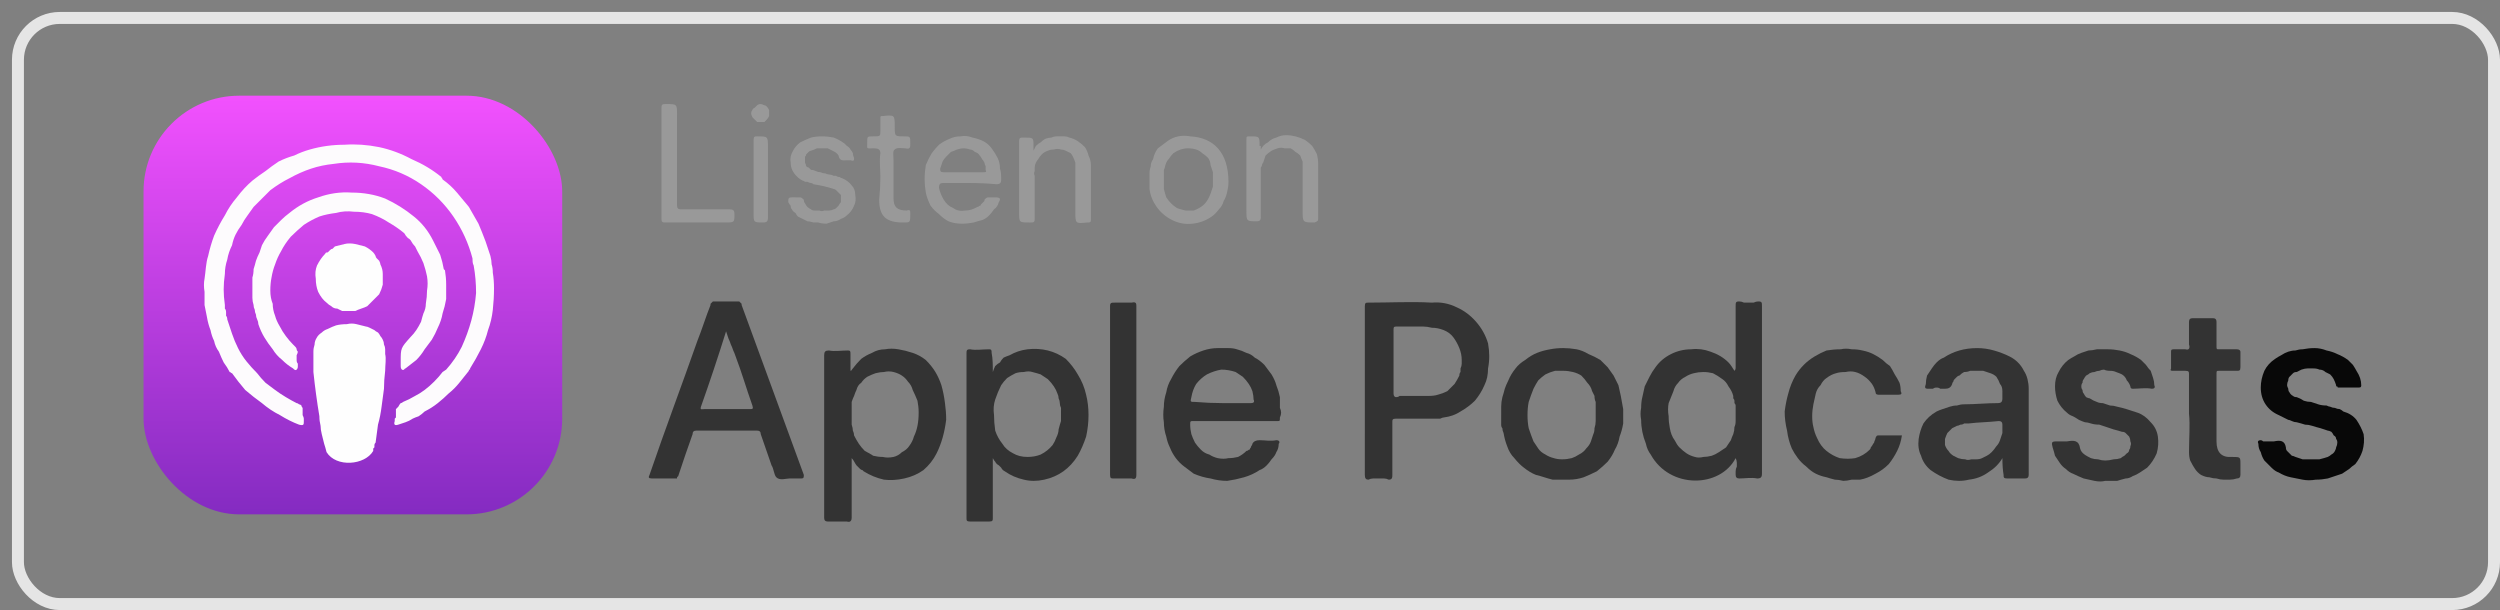 <svg version="1.2" xmlns="http://www.w3.org/2000/svg" viewBox="0 0 209 51" width="209" height="51"><rect x="0" y="0" width="209" height="51" fill="#808080" stroke="none"/><defs><clipPath clipPathUnits="userSpaceOnUse" id="cp1"><path d="m-591-612h1600v3931h-1600z"/></clipPath><linearGradient id="P" gradientUnits="userSpaceOnUse"/><linearGradient id="g1" x1="29.5" y1="8" x2="29.5" y2="43" href="#P"><stop stop-color="#f251fe"/><stop offset="1" stop-color="#842bc1"/></linearGradient></defs><style>.a{fill:none}.b{fill:none;stroke:#e5e5e5}.c{fill:#333}.d{fill:#080808}.e{fill:#999}.f{fill:url(#g1)}.g{fill:#fdfbfd}.h{fill:#fefefe}</style><g clip-path="url(#cp1)"><rect class="a" x="1" y="1" width="208" height="50" rx="4"></rect><rect class="b" x="1.5" y="1.5" width="207" height="49" rx="3.5"></rect><path fill-rule="evenodd" class="c" d="m114.1 32.7v-7.1c0-0.3 0.1-0.3 0.3-0.3 1.8 0 3.6-0.1 5.3 0q1.1-0.1 2.1 0.4 0.9 0.4 1.6 1.2 0.7 0.8 1 1.8 0.2 1.1 0 2.1 0 0.8-0.3 1.4-0.3 0.7-0.8 1.3-0.5 0.5-1.2 0.9-0.6 0.4-1.4 0.5-0.1 0-0.3 0.1-0.2 0-0.4 0-0.1 0-0.3 0-0.2 0-0.4 0h-2.6c-0.3 0-0.3 0.1-0.3 0.3v4.4c0 0.2 0 0.4-0.3 0.4q-0.2-0.1-0.4-0.1-0.2 0-0.4 0-0.3 0-0.5 0-0.2 0-0.4 0.1c-0.2 0-0.3-0.1-0.3-0.4zm3.9 0.4h1.4q0.5 0 0.8-0.1 0.4-0.1 0.8-0.3 0.3-0.3 0.6-0.6 0.2-0.3 0.4-0.7 0-0.2 0.1-0.3 0-0.2 0-0.3 0.1-0.2 0.1-0.4 0-0.1 0-0.3 0-0.5-0.2-1-0.2-0.5-0.5-0.9-0.3-0.4-0.8-0.6-0.5-0.2-1-0.2-0.4-0.1-0.7-0.1-0.4 0-0.8 0-0.4 0-0.7 0-0.4 0-0.8 0c-0.2 0-0.2 0.1-0.2 0.3v5.3c0 0.2 0.1 0.3 0.2 0.3q0.2 0 0.3-0.1 0.2 0 0.4 0 0.1 0 0.3 0 0.2 0 0.3 0z"/><path fill-rule="evenodd" class="c" d="m66 40c-0.3 0-0.8 0.2-1.1-0.1-0.2-0.2-0.2-0.7-0.4-1-0.3-0.9-0.6-1.7-0.9-2.6 0-0.2-0.1-0.3-0.3-0.3h-5.1c-0.2 0-0.3 0.1-0.3 0.3-0.4 1.1-0.8 2.3-1.2 3.5q0 0-0.1 0.1 0 0 0 0.1-0.1 0-0.2 0 0 0-0.1 0c-0.6 0-1.2 0-1.8 0-0.3 0-0.3-0.1-0.2-0.3 1.3-3.8 2.7-7.5 4-11.2 0.4-1 0.7-2 1.1-3q0-0.1 0-0.1 0.1-0.1 0.1-0.1 0.1-0.1 0.1-0.1 0.1 0 0.2 0h1.9q0 0 0.1 0 0 0 0.1 0.1 0 0 0.1 0.1 0 0 0 0.1l5.2 14.2c0 0.2 0 0.3-0.2 0.3q-0.1 0-0.3 0-0.1 0-0.2 0-0.1 0-0.2 0-0.2 0-0.3 0zm-5.3-12.3q-1 3.2-2.1 6.3c-0.1 0.3 0.1 0.2 0.3 0.2h3.8c0.2 0 0.3 0 0.2-0.3-0.5-1.4-0.9-2.8-1.4-4.1q-0.1-0.3-0.2-0.5-0.1-0.3-0.2-0.5-0.1-0.3-0.2-0.5-0.1-0.3-0.2-0.6z"/><path fill-rule="evenodd" class="c" d="m145.1 38.3c-1.3 2.5-5.5 2.6-7.1-0.3q-0.3-0.4-0.4-0.9-0.2-0.5-0.3-1-0.1-0.5-0.1-1-0.1-0.5 0-1 0-0.5 0.1-0.9 0.1-0.5 0.2-0.9 0.2-0.4 0.4-0.8 0.2-0.4 0.5-0.8 0.5-0.7 1.3-1.1 0.8-0.4 1.7-0.4 0.8-0.1 1.6 0.2 0.9 0.3 1.5 0.9c0.2 0.2 0.3 0.4 0.5 0.7 0.1-0.1 0.1-0.2 0.1-0.3v-5.1c0-0.3 0-0.4 0.3-0.4q0.2 0 0.4 0.1 0.2 0 0.4 0 0.2 0 0.4 0 0.2-0.1 0.4-0.1c0.3 0 0.3 0.1 0.3 0.4v14c0 0.3-0.1 0.4-0.4 0.4-0.5-0.1-1 0-1.5 0q-0.3 0-0.3-0.3 0-0.2 0-0.3 0-0.2 0.1-0.4 0-0.2 0-0.3 0-0.2-0.1-0.4zm0-3.7q0-0.1 0-0.1 0-0.1 0-0.2 0-0.1 0-0.2 0-0.1 0-0.2 0-0.1-0.1-0.2 0-0.1 0-0.2 0-0.1-0.1-0.2 0-0.1 0-0.2-0.1-0.4-0.4-0.8-0.2-0.4-0.5-0.6-0.4-0.3-0.8-0.5-0.4-0.1-0.8-0.1-0.4 0-0.8 0.1-0.4 0.1-0.7 0.3-0.4 0.2-0.6 0.5-0.3 0.3-0.4 0.7-0.2 0.5-0.4 1-0.1 0.5 0 1.1 0 0.5 0.1 1 0.1 0.6 0.4 1 0.2 0.4 0.4 0.6 0.3 0.3 0.6 0.5 0.3 0.2 0.7 0.3 0.3 0.1 0.7 0 0.3 0 0.7-0.1 0.3-0.1 0.6-0.3 0.3-0.2 0.6-0.4 0.2-0.3 0.4-0.6 0.1-0.3 0.2-0.5 0.1-0.3 0.1-0.6 0.1-0.2 0.1-0.5 0-0.3 0-0.6z"/><path fill-rule="evenodd" class="c" d="m83 31.1q0.1-0.3 0.2-0.5 0.2-0.2 0.4-0.3 0.1-0.2 0.3-0.4 0.2-0.1 0.5-0.2 0.7-0.4 1.5-0.5 0.9-0.1 1.7 0.1 0.8 0.2 1.5 0.7 0.6 0.6 1 1.3 0.5 0.8 0.7 1.7 0.2 0.8 0.2 1.7 0 0.9-0.2 1.8-0.3 0.9-0.7 1.6-0.5 0.8-1.2 1.3-0.7 0.5-1.6 0.7-0.9 0.2-1.7 0-0.9-0.2-1.6-0.7-0.2-0.1-0.3-0.3-0.1-0.1-0.2-0.2-0.2-0.1-0.3-0.3-0.1-0.1-0.2-0.3c0 0.1 0 0.2 0 0.3v4.7c0 0.2 0 0.3-0.3 0.3q-0.2 0-0.4 0-0.2 0-0.4 0-0.2 0-0.4 0-0.2 0-0.4 0c-0.3 0-0.3-0.1-0.3-0.3v-13.7c0-0.3 0-0.4 0.3-0.4 0.5 0.1 1 0 1.6 0 0.2 0 0.2 0.1 0.2 0.3 0.1 0.5 0.1 1 0.1 1.6zm5.7 3.3q0-0.2 0-0.3-0.1-0.2-0.1-0.4 0-0.2-0.1-0.4 0-0.2-0.1-0.4-0.1-0.3-0.3-0.6-0.2-0.3-0.5-0.6-0.3-0.2-0.6-0.4-0.3-0.1-0.7-0.2-0.3-0.1-0.7 0-0.4 0-0.7 0.1-0.4 0.2-0.7 0.4-0.3 0.3-0.5 0.6-0.3 0.6-0.5 1.2-0.2 0.6-0.1 1.3 0 0.6 0.1 1.3 0.2 0.6 0.6 1.1 0.3 0.5 0.9 0.8 0.5 0.3 1.2 0.3 0.6 0 1.1-0.2 0.6-0.3 1-0.8 0.2-0.3 0.3-0.6 0.2-0.4 0.2-0.7 0.1-0.4 0.2-0.7 0-0.4 0-0.8z"/><path fill-rule="evenodd" class="c" d="m71.2 38.3v5c0 0.2-0.1 0.4-0.4 0.3q-0.2 0-0.4 0-0.2 0-0.4 0-0.2 0-0.4 0-0.2 0-0.4 0c-0.2 0-0.3-0.1-0.3-0.3v-13.6c0-0.3 0.1-0.4 0.4-0.4 0.5 0.1 1 0 1.6 0 0.2 0 0.2 0.1 0.2 0.3v1.4c0.1 0 0.1-0.1 0.2-0.2q0.3-0.4 0.7-0.8 0.4-0.3 0.9-0.5 0.5-0.3 1.1-0.3 0.5-0.1 1.1 0 0.6 0.1 1.2 0.3 0.6 0.2 1.1 0.6 0.5 0.5 0.8 1 0.3 0.5 0.5 1.1 0.2 0.7 0.3 1.5 0.1 0.7 0.1 1.4-0.1 0.8-0.3 1.5-0.2 0.7-0.5 1.3-0.4 0.8-1.1 1.4-0.7 0.5-1.6 0.7-0.9 0.2-1.7 0.1-0.9-0.2-1.7-0.7 0 0-0.1-0.1-0.1 0-0.2-0.1-0.1-0.1-0.1-0.1-0.1-0.1-0.2-0.2c-0.1-0.1-0.2-0.4-0.4-0.6zm0-3.6q0 0.2 0 0.4 0 0.2 0 0.4 0.1 0.3 0.1 0.5 0.1 0.2 0.1 0.4 0.2 0.4 0.4 0.7 0.2 0.3 0.5 0.6 0.4 0.2 0.7 0.4 0.4 0.1 0.8 0.1 0.4 0.1 0.9 0 0.4-0.1 0.7-0.4 0.4-0.2 0.6-0.5 0.3-0.4 0.4-0.8 0.2-0.4 0.3-0.9 0.1-0.5 0.1-1.1 0-0.5-0.1-1-0.2-0.5-0.4-0.9-0.1-0.4-0.4-0.7-0.2-0.3-0.5-0.5-0.3-0.2-0.7-0.3-0.4-0.1-0.8 0-0.3 0-0.7 0.1-0.3 0.1-0.7 0.3-0.3 0.2-0.5 0.5-0.3 0.2-0.4 0.6-0.1 0.2-0.2 0.5-0.1 0.2-0.2 0.5 0 0.3 0 0.5 0 0.3 0 0.6z"/><path fill-rule="evenodd" class="c" d="m167.4 38.3q-0.4 0.7-1.2 1.2-0.7 0.5-1.6 0.6-0.8 0.2-1.7 0-0.8-0.3-1.5-0.8-0.6-0.5-0.8-1.2-0.3-0.6-0.2-1.4 0.1-0.7 0.4-1.3 0.4-0.6 1.1-1 0.2-0.1 0.5-0.2 0.3-0.1 0.6-0.2 0.3-0.1 0.6-0.1 0.3-0.1 0.6-0.1c0.9 0 1.9-0.1 2.8-0.1 0.3 0 0.4-0.1 0.4-0.4q0-0.1 0-0.2 0-0.1 0-0.1 0-0.1 0-0.2 0-0.1 0-0.1 0-0.4-0.2-0.6-0.1-0.3-0.3-0.6-0.2-0.2-0.5-0.3-0.3-0.1-0.6-0.2-0.3 0-0.5 0-0.3 0-0.6 0-0.2 0.1-0.5 0.1-0.2 0.1-0.4 0.3-0.1 0-0.2 0.1-0.1 0.1-0.2 0.2-0.1 0.1-0.1 0.2-0.1 0.1-0.1 0.2c-0.1 0.3-0.3 0.4-0.6 0.4q-0.2 0-0.4 0-0.1-0.1-0.3-0.1-0.2 0-0.3 0.1-0.2 0-0.4 0c-0.3 0-0.3-0.1-0.2-0.4q0-0.3 0.1-0.7 0.2-0.3 0.4-0.6 0.2-0.3 0.4-0.5 0.3-0.3 0.6-0.4 0.6-0.4 1.3-0.6 0.7-0.2 1.5-0.2 0.7 0 1.4 0.2 0.7 0.2 1.3 0.5 0.4 0.2 0.7 0.5 0.3 0.3 0.5 0.7 0.2 0.3 0.3 0.7 0.1 0.4 0.1 0.8v7.2c0 0.2-0.1 0.3-0.3 0.3h-1.5c-0.3 0-0.3-0.1-0.3-0.3q-0.1-0.6-0.1-1.4zm-2.6 0.1q0.2 0 0.4 0 0.3 0 0.5-0.1 0.2-0.1 0.4-0.2 0.2-0.1 0.4-0.3 0.2-0.2 0.4-0.5 0.2-0.2 0.3-0.5 0.1-0.3 0.2-0.6 0-0.3 0-0.7c0-0.2-0.1-0.3-0.3-0.3-0.9 0.1-1.7 0.1-2.5 0.2q-0.2 0-0.4 0-0.1 0.1-0.3 0.1-0.2 0.1-0.3 0.1-0.2 0.1-0.4 0.2-0.2 0.2-0.4 0.4-0.1 0.2-0.2 0.5 0 0.3 0 0.5 0.1 0.3 0.3 0.5 0.1 0.2 0.4 0.4 0.2 0.1 0.4 0.2 0.3 0.1 0.6 0.1 0.2 0.1 0.5 0z"/><path fill-rule="evenodd" class="c" d="m103.3 35.2h-3.5c-0.3 0-0.3 0-0.3 0.3q0 0.4 0.1 0.8 0.1 0.3 0.3 0.7 0.2 0.3 0.5 0.6 0.3 0.3 0.7 0.4 0.3 0.2 0.7 0.3 0.5 0.1 0.9 0 0.4 0 0.8-0.1 0.4-0.2 0.7-0.5 0.1 0 0.2-0.1 0.1 0 0.1-0.1 0.1-0.1 0.1-0.2 0.1-0.1 0.1-0.2c0.1-0.2 0.3-0.3 0.6-0.3 0.5 0 0.9 0.1 1.4 0 0.3 0 0.3 0.2 0.2 0.3q0 0.4-0.2 0.7-0.1 0.3-0.4 0.6-0.2 0.3-0.4 0.5-0.3 0.3-0.6 0.4-0.6 0.4-1.3 0.6-0.7 0.2-1.4 0.3-0.7 0-1.4-0.2-0.7-0.1-1.4-0.4-0.4-0.3-0.8-0.6-0.4-0.3-0.7-0.7-0.3-0.4-0.5-0.9-0.2-0.4-0.3-0.9-0.2-0.6-0.2-1.2-0.1-0.6 0-1.3 0-0.6 0.2-1.2 0.1-0.6 0.4-1.1 0.3-0.6 0.7-1.1 0.4-0.4 0.9-0.8 0.5-0.3 1.1-0.5 0.6-0.2 1.2-0.2 0.4 0 0.9 0 0.4 0 0.7 0.1 0.4 0.1 0.8 0.3 0.4 0.1 0.7 0.4 0.4 0.2 0.8 0.6 0.3 0.4 0.6 0.8 0.3 0.5 0.4 0.9 0.2 0.5 0.3 1 0 0.2 0 0.5 0 0.2 0 0.4 0.1 0.2 0.1 0.4 0 0.2-0.1 0.4c0 0.3 0 0.3-0.2 0.3zm-1.1-1.5h2.4c0.2 0 0.3-0.1 0.2-0.3q0-0.3-0.1-0.7-0.1-0.3-0.3-0.6-0.2-0.3-0.5-0.6-0.3-0.2-0.6-0.4-0.6-0.2-1.2-0.2-0.6 0.1-1.2 0.4-0.5 0.3-0.9 0.8-0.3 0.5-0.4 1.1c-0.1 0.4-0.1 0.4 0.3 0.4q1.2 0.1 2.3 0.1z"/><path fill-rule="evenodd" class="c" d="m125.5 34.7q0-0.4 0-0.7 0-0.4 0.1-0.8 0.1-0.3 0.2-0.7 0.1-0.3 0.3-0.7 0.2-0.5 0.6-1 0.3-0.4 0.8-0.7 0.5-0.4 1-0.6 0.5-0.2 1.1-0.3 0.5-0.1 1.1-0.1 0.5 0 1.1 0.1 0.5 0.1 1 0.4 0.5 0.2 1 0.5 0.3 0.3 0.6 0.6 0.3 0.4 0.5 0.7 0.2 0.4 0.4 0.8 0.1 0.4 0.2 0.9 0.1 0.5 0.2 1.1 0 0.6 0 1.2-0.1 0.6-0.3 1.1-0.1 0.6-0.4 1.1-0.2 0.5-0.6 1-0.4 0.4-0.9 0.8-0.6 0.3-1.1 0.5-0.6 0.2-1.2 0.2-0.4 0-0.7 0-0.4 0-0.7 0-0.4-0.1-0.7-0.2-0.3-0.1-0.7-0.2-0.5-0.2-1-0.6-0.4-0.3-0.8-0.8-0.4-0.4-0.6-1-0.2-0.5-0.3-1.1-0.1-0.2-0.1-0.4-0.1-0.1-0.1-0.3 0-0.2 0-0.4 0-0.2 0-0.4zm7.9-0.1q0-0.2 0-0.5 0-0.2 0-0.5-0.1-0.2-0.1-0.5-0.1-0.2-0.2-0.4-0.1-0.4-0.4-0.7-0.2-0.3-0.5-0.6-0.3-0.2-0.7-0.3-0.4-0.1-0.8-0.1-0.4 0-0.7 0-0.4 0.1-0.8 0.3-0.3 0.2-0.6 0.5-0.2 0.3-0.4 0.7-0.2 0.5-0.4 1.1-0.1 0.5-0.1 1.1 0 0.6 0.1 1.1 0.2 0.6 0.4 1.1 0.2 0.3 0.4 0.6 0.2 0.3 0.6 0.5 0.3 0.2 0.7 0.3 0.3 0.1 0.7 0.1 0.4 0 0.8-0.1 0.3-0.1 0.6-0.3 0.4-0.2 0.6-0.5 0.3-0.3 0.4-0.6 0.1-0.3 0.2-0.6 0.1-0.2 0.1-0.5 0.1-0.3 0.1-0.6 0-0.3 0-0.6z"/><path class="d" d="m189.8 36.9h0.3c0.5-0.1 0.9-0.1 1 0.5q0 0.2 0.1 0.3 0.1 0.1 0.2 0.2 0.1 0.1 0.2 0.2 0.1 0 0.3 0.1 0.3 0.1 0.6 0.2 0.4 0 0.7 0 0.4 0 0.7 0 0.4-0.1 0.7-0.2 0.2-0.1 0.3-0.2 0.2-0.1 0.3-0.3 0.1-0.2 0.1-0.3 0.1-0.2 0.1-0.4 0-0.2-0.1-0.3 0-0.2-0.2-0.3-0.1-0.2-0.2-0.3-0.2-0.1-0.3-0.1-0.3-0.1-0.6-0.2-0.4-0.1-0.7-0.2-0.3-0.1-0.6-0.1-0.3-0.1-0.7-0.2-0.2 0-0.4-0.1-0.2-0.1-0.3-0.1-0.2-0.1-0.4-0.2-0.2-0.1-0.4-0.2-0.7-0.3-1.1-0.9-0.4-0.6-0.4-1.4 0-0.7 0.3-1.4 0.3-0.6 0.9-1 0.3-0.2 0.5-0.3 0.3-0.2 0.6-0.3 0.3-0.1 0.6-0.1 0.3-0.1 0.6-0.1 0.5-0.1 1-0.1 0.5 0 1 0.2 0.5 0.1 0.9 0.3 0.5 0.2 0.9 0.5 0.2 0.2 0.4 0.4 0.2 0.3 0.3 0.5 0.2 0.3 0.3 0.6 0.1 0.3 0.1 0.6c0 0.1 0 0.2-0.2 0.2h-1.7q-0.1 0-0.1-0.1-0.1 0-0.1 0 0 0 0-0.1 0 0 0 0-0.1-0.3-0.2-0.5-0.1-0.2-0.3-0.4-0.2-0.1-0.4-0.2-0.2-0.2-0.5-0.2-0.2-0.1-0.5-0.1-0.2 0-0.5 0-0.2 0-0.5 0.1-0.2 0.1-0.4 0.2-0.2 0-0.3 0.1-0.2 0.2-0.3 0.3-0.1 0.1-0.1 0.3-0.1 0.2-0.1 0.4 0 0.1 0.1 0.3 0 0.2 0.1 0.3 0.1 0.2 0.3 0.3 0.1 0.1 0.3 0.1 0.3 0.1 0.6 0.3 0.3 0.1 0.6 0.1 0.3 0.1 0.6 0.2 0.3 0.1 0.7 0.1 0.2 0.1 0.3 0.1 0.2 0.1 0.4 0.1 0.2 0.1 0.4 0.1 0.2 0.1 0.3 0.2 0.7 0.2 1.1 0.7 0.4 0.6 0.6 1.2 0.1 0.7-0.1 1.4-0.2 0.6-0.6 1.1-0.3 0.2-0.5 0.4-0.3 0.2-0.6 0.4-0.3 0.1-0.6 0.2-0.3 0.1-0.6 0.2-0.5 0.1-1 0.1-0.6 0.1-1.1 0-0.5-0.1-1-0.2-0.5-0.1-1-0.4-0.3-0.1-0.6-0.4-0.3-0.3-0.6-0.6-0.2-0.3-0.3-0.7-0.2-0.3-0.2-0.7c-0.1-0.2 0-0.3 0.2-0.3q0.1 0 0.2 0.1 0.1 0 0.2 0 0.1 0 0.2 0 0.1 0 0.2 0z"/><path class="c" d="m172.6 36.9h0.2c0.6-0.1 1-0.1 1.1 0.6 0.1 0.4 0.5 0.6 0.9 0.8q0.3 0.1 0.6 0.1 0.3 0.1 0.6 0.1 0.3 0 0.7-0.1 0.3 0 0.6-0.1 0.1-0.1 0.3-0.2 0.1-0.1 0.2-0.2 0.2-0.1 0.2-0.3 0.1-0.1 0.1-0.3 0.1-0.2 0-0.4 0-0.2-0.1-0.4-0.1-0.1-0.3-0.3-0.1-0.1-0.3-0.1-0.3-0.1-0.7-0.2-0.3-0.1-0.6-0.2-0.3-0.1-0.6-0.2-0.4 0-0.7-0.1-0.3-0.1-0.5-0.1-0.3-0.1-0.5-0.2-0.3-0.2-0.5-0.3-0.3-0.1-0.5-0.3-0.5-0.4-0.8-1-0.2-0.6-0.2-1.2 0-0.7 0.3-1.2 0.3-0.6 0.8-1 0.3-0.2 0.5-0.3 0.3-0.2 0.6-0.3 0.3-0.1 0.6-0.2 0.3 0 0.7-0.1 0.4 0 0.9 0 0.5 0 1 0.1 0.5 0.1 0.9 0.3 0.5 0.2 0.9 0.5 0.2 0.2 0.4 0.4 0.2 0.3 0.4 0.5 0.1 0.3 0.2 0.6 0.1 0.3 0.1 0.6c0.1 0.2 0 0.3-0.2 0.3-0.5-0.1-1.1 0-1.6 0q-0.2 0-0.2-0.2-0.1-0.3-0.3-0.5-0.1-0.3-0.4-0.5-0.2-0.1-0.5-0.2-0.2-0.1-0.5-0.1-0.3 0-0.5-0.1-0.2 0-0.4 0.1-0.2 0-0.4 0.1-0.2 0-0.4 0.1-0.1 0.1-0.3 0.2-0.1 0.1-0.2 0.3-0.1 0.1-0.1 0.3-0.1 0.1-0.1 0.3 0 0.2 0.1 0.3 0 0.2 0.1 0.3 0.1 0.2 0.2 0.3 0.2 0.1 0.3 0.1 0.3 0.2 0.6 0.3 0.2 0.1 0.5 0.1 0.3 0.1 0.6 0.2 0.3 0 0.6 0.1c0.5 0.1 1.1 0.3 1.7 0.5q0.6 0.2 1.1 0.8 0.5 0.5 0.6 1.2 0.1 0.7-0.1 1.4-0.3 0.7-0.8 1.2-0.3 0.2-0.6 0.4-0.3 0.2-0.6 0.3-0.3 0.2-0.6 0.2-0.4 0.1-0.7 0.2-0.5 0-1 0-0.4 0.1-0.9 0-0.5-0.1-0.9-0.2-0.5-0.2-0.9-0.4-0.3-0.1-0.6-0.4-0.3-0.2-0.5-0.5-0.2-0.3-0.4-0.6-0.1-0.4-0.2-0.7c-0.1-0.4-0.1-0.5 0.3-0.5q0.1 0 0.2 0 0.1 0 0.2 0 0.1 0 0.2 0 0 0 0.1 0z"/><path class="c" d="m159 36.4q-0.1 0.7-0.4 1.3-0.3 0.6-0.7 1.1-0.5 0.5-1.1 0.8-0.7 0.4-1.3 0.5-0.4 0-0.7 0-0.4 0.1-0.7 0.1-0.4-0.1-0.7-0.1-0.4-0.1-0.7-0.2-0.5-0.1-0.9-0.3-0.4-0.2-0.8-0.6-0.4-0.3-0.7-0.7-0.3-0.4-0.5-0.8-0.3-0.7-0.4-1.5-0.2-0.8-0.2-1.6 0.1-0.8 0.3-1.5 0.2-0.8 0.6-1.5 0.3-0.5 0.7-0.9 0.4-0.4 0.9-0.7 0.5-0.3 1-0.5 0.6-0.1 1.2-0.1 0.4-0.1 0.9 0 0.5 0 0.9 0.1 0.5 0.1 0.9 0.3 0.4 0.2 0.8 0.5 0.3 0.3 0.6 0.5 0.2 0.3 0.4 0.7 0.2 0.3 0.4 0.7 0.1 0.3 0.1 0.7c0.1 0.2 0.1 0.3-0.2 0.3-0.5 0-1.1 0-1.6 0-0.1 0-0.3 0-0.3-0.2q-0.1-0.4-0.3-0.7-0.3-0.4-0.6-0.6-0.4-0.3-0.8-0.4-0.4-0.1-0.8 0-0.5 0-0.8 0.1-0.4 0.1-0.8 0.4-0.3 0.2-0.5 0.6-0.3 0.3-0.4 0.7-0.1 0.5-0.2 0.9-0.1 0.5-0.1 1 0 0.5 0.1 0.9 0.1 0.5 0.3 0.9 0.3 0.7 0.8 1.1 0.5 0.4 1.1 0.6 0.7 0.1 1.3 0 0.7-0.2 1.2-0.7 0.1-0.1 0.1-0.2 0.1-0.1 0.2-0.3 0.1-0.1 0.1-0.2 0.1-0.2 0.1-0.3c0.1-0.2 0.1-0.2 0.3-0.2z"/><path class="c" d="m183 34.6v-3.3c0-0.2 0-0.3-0.3-0.3q-0.1 0-0.2 0-0.2 0-0.3 0-0.1 0-0.2 0-0.2 0-0.3 0c-0.2 0-0.3 0-0.2-0.2v-1.4c0-0.1 0-0.2 0.2-0.2h1c0.3 0.1 0.4-0.1 0.3-0.4 0-0.6 0-1.3 0-1.9 0-0.2 0.1-0.3 0.3-0.3h1.7q0.3 0 0.3 0.3v2c0 0.3 0 0.3 0.2 0.3h1.5c0.2 0 0.3 0.1 0.3 0.2v1.3c0 0.3-0.1 0.3-0.3 0.3h-1.5c-0.2 0-0.2 0-0.2 0.3v5.6q0 1.4 1.3 1.3c0.7 0 0.7 0 0.7 0.6v0.9c0 0.2-0.1 0.3-0.3 0.3q-0.3 0.1-0.6 0.1-0.2 0-0.5 0-0.3 0-0.6-0.1-0.3 0-0.6-0.1-0.3 0-0.7-0.2-0.3-0.2-0.5-0.5-0.2-0.3-0.4-0.7-0.1-0.3-0.1-0.7c0-1.1 0.1-2.3 0-3.2z"/><path class="c" d="m95 32.7v7c0 0.3-0.1 0.4-0.4 0.3-0.5 0-1 0-1.5 0-0.2 0-0.3 0-0.3-0.3v-14.1c0-0.3 0.1-0.3 0.4-0.3q0.2 0 0.3 0 0.2 0 0.4 0 0.2 0 0.4 0 0.2 0 0.3 0c0.4-0.1 0.4 0.1 0.4 0.3z"/><path fill-rule="evenodd" class="e" d="m81.1 15.3h-2.3c-0.2 0-0.3 0.1-0.3 0.4q0.1 0.5 0.4 1 0.3 0.5 0.8 0.7 0.4 0.3 1 0.2 0.5 0 1-0.3 0.1 0 0.2-0.1 0.1 0 0.1-0.1 0.1-0.1 0.2-0.2 0 0 0.1-0.1 0-0.1 0-0.1 0.1-0.1 0.1-0.1 0.1-0.1 0.2-0.1 0 0 0.1 0h0.5c0.4 0 0.5 0.1 0.3 0.4q-0.1 0.4-0.4 0.6-0.2 0.3-0.4 0.5-0.3 0.3-0.6 0.4-0.4 0.1-0.7 0.2-0.5 0.1-1 0.1-0.6 0-1.1-0.2-0.4-0.2-0.8-0.6-0.4-0.3-0.7-0.7-0.3-0.6-0.4-1.1-0.1-0.6-0.1-1.1 0-0.6 0.1-1.2 0.2-0.5 0.5-1 0.3-0.4 0.6-0.7 0.4-0.3 0.9-0.5 0.4-0.2 0.9-0.2 0.5-0.1 1 0.1 0.5 0.1 0.9 0.3 0.4 0.2 0.7 0.6 0.3 0.4 0.5 0.8 0.2 0.4 0.2 0.9c0.1 0.3 0.1 0.6 0.1 0.9 0 0.3-0.1 0.4-0.4 0.4q-1.1-0.1-2.2-0.1zm-0.6-0.9h1.7c0.2 0 0.3 0 0.2-0.2q0-0.2 0-0.3-0.1-0.2-0.1-0.3-0.1-0.2-0.2-0.3-0.1-0.2-0.2-0.3-0.1-0.2-0.4-0.3-0.2-0.2-0.4-0.2-0.3-0.1-0.5-0.1-0.3 0-0.6 0.1-0.2 0.1-0.5 0.2-0.2 0.2-0.4 0.4-0.2 0.2-0.3 0.4-0.1 0.3-0.2 0.6c0 0.2 0 0.3 0.3 0.3z"/><path fill-rule="evenodd" class="e" d="m102.7 15.2q0 0.4-0.1 0.8-0.1 0.5-0.3 0.8-0.1 0.4-0.4 0.7-0.3 0.4-0.6 0.6-0.7 0.5-1.6 0.6-0.9 0.1-1.7-0.3-0.8-0.4-1.3-1.1-0.5-0.7-0.6-1.5 0-0.4 0-0.7 0-0.3 0-0.6 0-0.3 0.1-0.6 0-0.3 0.2-0.6 0.1-0.5 0.4-0.9 0.4-0.3 0.8-0.6 0.4-0.3 0.9-0.4 0.5-0.1 1 0c2 0.1 3.2 1.4 3.2 3.8zm-5.4-0.2q0 0.1 0 0.2 0 0.1 0 0.2 0 0.1 0 0.2 0 0.1 0 0.2 0.1 0.4 0.2 0.7 0.2 0.3 0.4 0.5 0.2 0.2 0.5 0.4 0.3 0.1 0.7 0.2 0.3 0 0.7 0 0.3-0.1 0.6-0.3 0.3-0.2 0.5-0.5 0.2-0.3 0.3-0.6 0.1-0.3 0.2-0.6 0-0.3 0-0.6 0-0.3 0-0.6-0.1-0.3-0.2-0.6 0-0.3-0.2-0.6-0.2-0.2-0.5-0.4-0.2-0.2-0.5-0.3-0.3-0.1-0.7-0.1-0.3 0-0.6 0.1-0.3 0.1-0.6 0.3-0.2 0.2-0.4 0.5-0.2 0.2-0.3 0.6 0 0.1-0.1 0.3 0 0.1 0 0.2 0 0.2 0 0.3 0 0.2 0 0.3z"/><path class="e" d="m105.4 12.5q0.2-0.4 0.6-0.6 0.3-0.3 0.7-0.4 0.4-0.2 0.8-0.2 0.4 0 0.8 0.1 0.4 0.1 0.8 0.3 0.3 0.2 0.6 0.5 0.2 0.3 0.4 0.7 0.1 0.4 0.1 0.8c0 1.6 0 3.1 0 4.6 0 0.2-0.1 0.2-0.3 0.3-1 0-1 0-1-1v-3.4q0-0.1 0-0.1 0-0.1 0-0.2 0-0.1 0-0.2 0-0.1 0-0.2-0.1-0.2-0.2-0.5-0.2-0.2-0.4-0.3-0.2-0.2-0.4-0.3-0.3 0-0.5 0-0.3-0.1-0.6 0-0.3 0.1-0.5 0.2-0.3 0.2-0.5 0.4-0.1 0.3-0.2 0.6-0.1 0.1-0.1 0.2 0 0.1-0.1 0.2 0 0.1 0 0.2 0 0.1 0 0.3v3.7c0 0.2-0.1 0.3-0.3 0.3-0.9 0-0.9 0-0.9-0.9v-5.9c0-0.3 0-0.3 0.3-0.3 0.8 0 0.8 0 0.8 0.8q0.1 0 0.1 0 0 0.1 0 0.1 0 0.1 0 0.1 0 0 0 0.1z"/><path class="e" d="m86.4 12.6q0.1-0.2 0.2-0.4 0.2-0.2 0.4-0.3 0.2-0.2 0.4-0.3 0.3-0.1 0.5-0.1 0.2-0.1 0.4-0.1 0.1 0 0.3 0 0.2 0 0.4 0 0.2 0 0.4 0.1 0.4 0.1 0.7 0.3 0.3 0.2 0.6 0.5 0.2 0.3 0.3 0.7 0.2 0.4 0.2 0.8c0 1.5 0 3.1 0 4.6 0 0.2-0.1 0.2-0.3 0.2-1 0.1-1 0.1-1-0.9v-3.4q0-0.1 0-0.2 0-0.1 0-0.2 0-0.1 0-0.2 0-0.1 0-0.1-0.1-0.3-0.2-0.5-0.1-0.2-0.2-0.3-0.2-0.1-0.4-0.2-0.2-0.1-0.4-0.1-0.3-0.1-0.6 0-0.3 0-0.5 0.1-0.3 0.1-0.5 0.3-0.2 0.2-0.3 0.4-0.1 0.1-0.2 0.3-0.1 0.2-0.1 0.4 0 0.1 0 0.3-0.1 0.2 0 0.4v3.6c0 0.3-0.1 0.3-0.4 0.3-0.9 0-0.9 0-0.9-0.8v-6c0-0.3 0.1-0.3 0.4-0.3 0.8 0 0.8 0 0.8 0.7z"/><path class="e" d="m66.5 16.5h0.4c0.1 0 0.2 0.1 0.3 0.2q0 0.2 0.1 0.3 0.1 0.2 0.2 0.3 0.1 0.1 0.3 0.2 0.1 0.1 0.3 0.1 0.2 0 0.4 0 0.2 0.1 0.4 0 0.2 0 0.4 0 0.2 0 0.4-0.1 0.1 0 0.2-0.1 0.1-0.1 0.2-0.2 0.1-0.2 0.2-0.3 0-0.1 0-0.3 0-0.1 0-0.3-0.1-0.1-0.2-0.2-0.1-0.1-0.2-0.2-0.1-0.1-0.2-0.1c-0.6-0.2-1.1-0.3-1.7-0.4q-0.1-0.1-0.2-0.1-0.1 0-0.3-0.1-0.1 0-0.2 0-0.1-0.1-0.2-0.1-0.4-0.2-0.7-0.6-0.3-0.4-0.3-0.9-0.1-0.5 0.2-1 0.2-0.4 0.6-0.7 0.4-0.2 0.9-0.4 0.4-0.1 0.9-0.1 0.5 0 1 0.1 0.5 0.2 0.9 0.5 0.1 0.1 0.2 0.2 0.2 0.1 0.3 0.3 0.1 0.1 0.2 0.3 0 0.2 0.1 0.4c0 0.2 0 0.3-0.3 0.2h-0.3c-0.3 0-0.6 0.1-0.7-0.4-0.1-0.2-0.3-0.3-0.5-0.4q-0.2-0.1-0.4-0.2-0.2 0-0.5 0-0.2 0-0.4 0-0.2 0.1-0.5 0.2-0.1 0-0.2 0.1-0.1 0.1-0.2 0.2 0 0.1-0.1 0.2 0 0.2 0 0.3 0 0.1 0 0.2 0.1 0.2 0.1 0.3 0.1 0.1 0.2 0.1 0.1 0.1 0.2 0.2 0.2 0 0.4 0.1 0.2 0.1 0.4 0.1 0.2 0.1 0.4 0.1 0.2 0.1 0.4 0.1 0.1 0 0.3 0.1 0.1 0 0.2 0 0.1 0.1 0.3 0.1 0.1 0.1 0.2 0.1 0.5 0.2 0.8 0.6 0.3 0.3 0.3 0.8 0.1 0.5-0.1 0.9-0.2 0.5-0.6 0.8-0.2 0.2-0.5 0.3-0.3 0.2-0.6 0.2-0.3 0.1-0.6 0.2-0.4 0-0.7-0.1-0.2 0-0.4 0-0.3-0.1-0.5-0.1-0.2-0.1-0.4-0.2-0.2-0.1-0.4-0.2-0.1-0.1-0.2-0.3-0.2-0.1-0.3-0.3-0.1-0.1-0.1-0.3-0.1-0.1-0.2-0.3c0-0.3 0-0.4 0.3-0.4z"/><path class="e" d="m55.3 13.6v-4.6c0-0.3 0.1-0.3 0.4-0.3 0.9 0 0.9 0 0.9 0.9v7.6c0 0.2 0.1 0.3 0.3 0.3h4.1c0.3 0 0.4 0.1 0.4 0.4 0 0.7 0 0.7-0.8 0.7h-4.9c-0.3 0-0.4 0-0.4-0.3z"/><path class="e" d="m73.6 14.8c0-0.7-0.1-1.3 0-2 0-0.3-0.2-0.4-0.5-0.4h-0.1c-0.6 0-0.5 0.1-0.5-0.5 0-0.5 0-0.5 0.5-0.5 0.6 0 0.6 0 0.6-0.5v-1c0-0.2 0-0.2 0.2-0.2 1-0.1 1-0.1 1 0.9 0 0.8 0 0.8 0.8 0.8 0.5 0 0.5 0 0.5 0.6 0 0.3 0 0.5-0.4 0.4-0.3 0-0.7-0.1-0.9 0.1-0.2 0.1-0.1 0.6-0.1 0.9v3.2c0 0.7 0.3 1 1.1 1 0.3-0.1 0.3 0 0.3 0.3 0 0.7 0 0.7-0.6 0.7-1.4 0-2-0.5-2-1.9q0.1-1 0.1-1.9z"/><path class="e" d="m63 15v-3.3c0-0.3 0.1-0.3 0.3-0.3 0.9 0 0.9 0 0.9 0.9v5.9c0 0.3-0.1 0.4-0.4 0.4-0.8 0-0.8 0-0.8-0.8z"/><path class="e" d="m63.6 10.2q-0.2 0-0.3 0-0.1-0.1-0.2-0.2-0.1-0.1-0.2-0.2-0.1-0.2-0.1-0.3 0-0.2 0.1-0.3 0-0.1 0.2-0.2 0.1-0.1 0.2-0.2 0.1-0.1 0.3-0.1 0.1 0 0.3 0.1 0.1 0 0.2 0.1 0.1 0.1 0.2 0.3 0 0.1 0 0.3 0 0.1 0 0.2-0.1 0.2-0.2 0.3-0.1 0.1-0.2 0.2-0.2 0-0.3 0z"/><rect class="f" x="12" y="8" width="35" height="35" rx="8"></rect><path class="g" d="m19.2 31.1q-0.2-0.4-0.5-0.8-0.2-0.4-0.4-0.9-0.3-0.4-0.4-0.9-0.2-0.4-0.3-0.9-0.2-0.5-0.3-1.1-0.1-0.5-0.2-1 0-0.6 0-1.1-0.1-0.6 0-1.1c0.1-0.6 0.1-1.3 0.3-1.9q0.2-0.9 0.5-1.7 0.4-0.9 0.9-1.7 0.4-0.8 1-1.5 0.6-0.8 1.3-1.4 0.5-0.4 1.1-0.8 0.5-0.4 1.1-0.8 0.6-0.3 1.3-0.5 0.6-0.3 1.3-0.5 1.4-0.4 2.9-0.4 1.4-0.1 2.9 0.2 1.4 0.3 2.7 1 1.4 0.6 2.5 1.5c0 0.1 0.1 0.1 0.1 0.2q0.7 0.5 1.2 1.1 0.5 0.6 1 1.2 0.4 0.7 0.8 1.4 0.3 0.7 0.6 1.5 0.1 0.3 0.2 0.6 0.1 0.3 0.2 0.6 0.1 0.4 0.1 0.7 0.1 0.3 0.1 0.7 0.1 0.6 0.1 1.3 0 0.9-0.1 1.8-0.1 0.9-0.4 1.7-0.2 0.8-0.6 1.6-0.4 0.8-0.9 1.6 0 0 0 0 0 0 0 0.1 0 0-0.1 0 0 0 0 0.1-0.4 0.5-0.8 1-0.4 0.5-0.9 0.9-0.4 0.4-0.9 0.8-0.5 0.4-1.1 0.7-0.2 0.2-0.5 0.4-0.3 0.1-0.5 0.2-0.3 0.2-0.6 0.3-0.3 0.1-0.6 0.2c-0.3 0.1-0.4 0-0.3-0.3q0-0.1 0-0.2 0 0 0.1-0.1 0-0.1 0-0.2 0-0.1 0-0.2 0-0.1 0-0.3 0.1-0.1 0.2-0.2 0.1-0.2 0.2-0.3 0.1 0 0.2-0.1 0.5-0.2 1-0.5 0.4-0.2 0.8-0.5 0.4-0.3 0.8-0.7 0.4-0.4 0.7-0.8l0.3-0.2q0.8-0.9 1.3-1.9 0.5-1.1 0.8-2.2 0.3-1.1 0.4-2.3 0-1.2-0.2-2.3c-0.1-0.2-0.1-0.4-0.1-0.6q-0.5-1.9-1.6-3.5-1.1-1.6-2.7-2.7-1.6-1.1-3.5-1.5-1.9-0.5-3.8-0.2-1 0.1-1.9 0.4-0.9 0.3-1.8 0.8-0.8 0.4-1.6 1-0.7 0.7-1.4 1.4-0.3 0.4-0.5 0.7-0.3 0.4-0.5 0.8-0.3 0.4-0.5 0.8-0.2 0.4-0.3 0.9-0.3 0.6-0.4 1.2-0.2 0.6-0.2 1.2-0.1 0.7-0.1 1.3 0 0.6 0.1 1.3 0 0.1 0 0.3 0.1 0.1 0.1 0.3 0 0.1 0 0.3 0.1 0.1 0.1 0.3 0.2 0.6 0.4 1.2 0.2 0.6 0.5 1.2 0.3 0.6 0.7 1.1 0.4 0.5 0.9 1 0.3 0.4 0.7 0.8 0.4 0.3 0.8 0.6 0.4 0.3 0.9 0.6 0.5 0.3 0.9 0.5 0.1 0 0.2 0.1 0.1 0 0.2 0.1 0 0.1 0.1 0.2 0 0.1 0 0.2 0 0.1 0 0.2 0 0.1 0 0.2 0.1 0.2 0.1 0.3 0 0.1 0 0.2c0 0.3 0 0.4-0.4 0.3q-0.8-0.3-1.6-0.8-0.8-0.4-1.5-1-0.7-0.5-1.4-1.1-0.6-0.7-1.1-1.4c-0.1 0-0.1-0.1-0.2-0.1z"/><path class="h" d="m27.3 37.8q-0.1-0.4-0.2-0.7-0.1-0.4-0.2-0.8-0.1-0.4-0.1-0.7-0.1-0.4-0.1-0.8-0.3-1.8-0.5-3.7c0-0.5 0-1.1 0-1.7q0-0.3 0.1-0.6 0-0.3 0.2-0.6 0.1-0.2 0.4-0.4 0.2-0.2 0.5-0.3 0.4-0.2 0.7-0.3 0.4-0.1 0.9-0.1 0.4-0.1 0.8 0 0.4 0.1 0.8 0.2 0.1 0 0.3 0.1 0.2 0.1 0.4 0.2 0.1 0.1 0.3 0.2 0.1 0.1 0.2 0.3 0.1 0.1 0.2 0.3 0.1 0.2 0.1 0.4 0.1 0.2 0.1 0.4 0 0.2 0 0.4c0.1 0.4 0 0.9 0 1.4q-0.1 0.8-0.1 1.5-0.1 0.8-0.2 1.5-0.1 0.8-0.3 1.5-0.1 0.8-0.2 1.5-0.1 0.1-0.1 0.2 0 0.1 0 0.2 0 0-0.1 0.1 0 0.1 0 0.2c-0.7 1.2-3.1 1.4-3.9 0.1z"/><path class="g" d="m21.2 25.5q-0.1-0.3-0.1-0.6 0-0.3 0-0.5 0-0.3 0-0.6 0-0.3 0-0.6 0.1-0.3 0.1-0.7 0.1-0.3 0.2-0.7 0.1-0.3 0.3-0.7 0.1-0.3 0.2-0.6 0.2-0.4 0.5-0.8 0.2-0.3 0.5-0.7 0.3-0.3 0.6-0.6 0.3-0.3 0.7-0.6 1.1-0.9 2.4-1.3 1.4-0.5 2.8-0.4 1.5 0 2.8 0.5 1.3 0.6 2.4 1.5 0.5 0.4 0.9 0.9 0.4 0.5 0.7 1.1 0.3 0.6 0.6 1.2 0.2 0.6 0.3 1.2 0 0 0 0 0 0 0 0 0 0 0.1 0.1 0 0 0 0 0.1 0.6 0.1 1.2 0 0.6 0 1.2-0.1 0.6-0.3 1.2-0.1 0.6-0.4 1.2-0.2 0.5-0.5 1-0.3 0.4-0.6 0.8-0.3 0.5-0.7 0.9-0.4 0.3-0.9 0.7c-0.1 0-0.1 0.2-0.3 0.1-0.1-0.1-0.1-0.2-0.1-0.4v-0.3c0-1.1 0-1.1 0.8-2q0.3-0.3 0.5-0.6 0.2-0.3 0.4-0.7 0.1-0.4 0.2-0.7 0.2-0.4 0.2-0.8 0.1-0.6 0.1-1.1 0.1-0.6 0-1.2-0.1-0.5-0.3-1.1-0.2-0.5-0.5-1-0.1-0.2-0.2-0.4-0.2-0.2-0.3-0.4-0.1-0.2-0.3-0.3-0.2-0.2-0.3-0.4-0.6-0.5-1.3-0.9-0.6-0.4-1.4-0.7-0.7-0.2-1.5-0.2-0.8-0.1-1.5 0.1-0.8 0.1-1.4 0.3-0.7 0.3-1.3 0.7-0.6 0.5-1.1 1-0.5 0.6-0.8 1.2-0.3 0.5-0.5 1.1-0.2 0.5-0.3 1.1-0.1 0.5-0.1 1.1 0 0.6 0.2 1.1 0 0.5 0.2 1 0.1 0.4 0.4 0.9 0.2 0.4 0.5 0.8 0.3 0.4 0.6 0.7 0.1 0.1 0.2 0.2 0.1 0.1 0.1 0.2 0 0.1 0.1 0.2 0 0.1-0.1 0.3 0 0.1 0 0.2 0 0.1 0 0.2 0 0.2 0.1 0.3 0 0.1 0 0.2c0 0.1 0 0.2-0.1 0.3-0.1 0.1-0.2 0-0.3-0.1q-0.5-0.3-0.9-0.7-0.5-0.4-0.8-0.9-0.4-0.5-0.7-1-0.3-0.5-0.5-1.1 0-0.2-0.1-0.4-0.1-0.2-0.1-0.4-0.1-0.2-0.1-0.4-0.1-0.2-0.1-0.4z"/><path class="h" d="m31.1 25.2q-0.2 0.2-0.4 0.4-0.2 0.1-0.5 0.2-0.3 0.1-0.5 0.2-0.3 0-0.6 0-0.2 0-0.5 0-0.2-0.1-0.4-0.2-0.3 0-0.5-0.2-0.2-0.1-0.4-0.3-0.4-0.3-0.7-0.9-0.2-0.5-0.2-1.1-0.1-0.6 0.1-1.1 0.3-0.6 0.7-1 0-0.1 0.2-0.1 0.1-0.1 0.2-0.2 0.1-0.1 0.2-0.1 0.1-0.1 0.2-0.2 0.4-0.1 0.8-0.2 0.4-0.1 0.9 0 0.4 0.1 0.8 0.2 0.4 0.2 0.7 0.5 0.1 0.1 0.2 0.3 0 0.1 0.1 0.2 0.1 0.1 0.2 0.2 0.1 0.2 0.1 0.3 0.2 0.4 0.2 0.8 0 0.4 0 0.9-0.1 0.4-0.3 0.8-0.3 0.3-0.6 0.6z"/></g></svg>